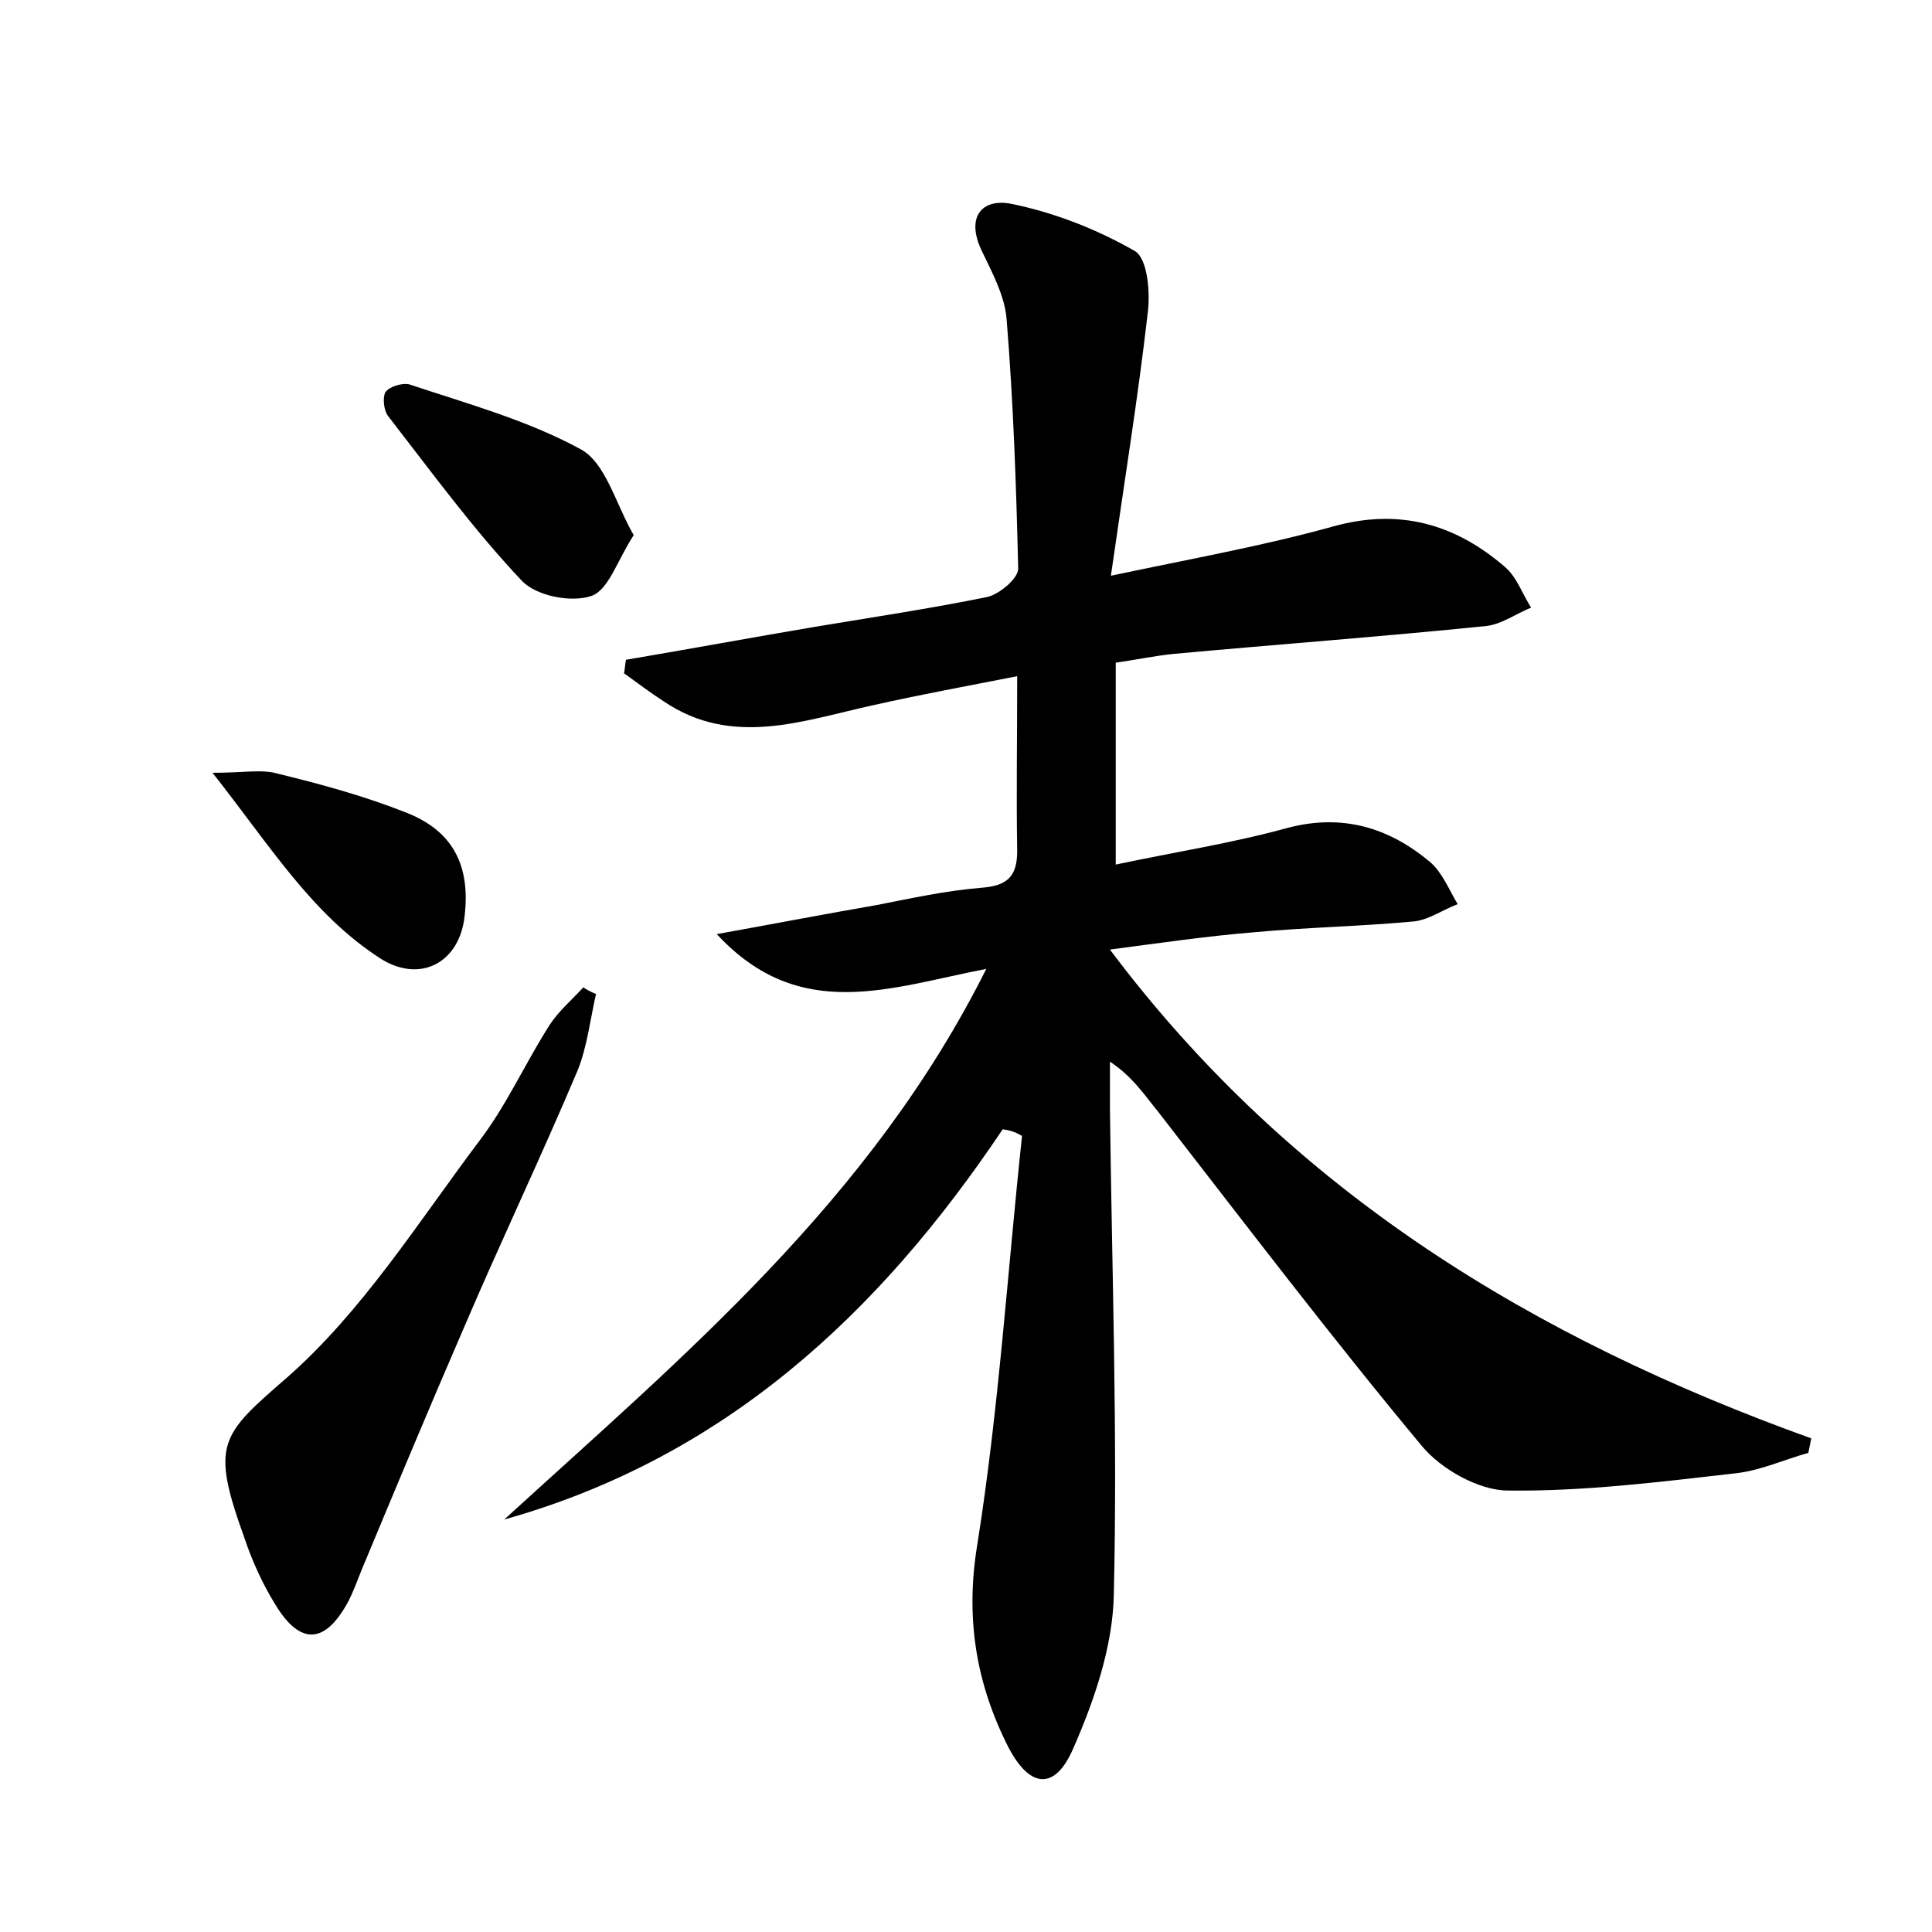<?xml version="1.0" encoding="utf-8"?>
<!-- Generator: Adobe Illustrator 22.0.0, SVG Export Plug-In . SVG Version: 6.00 Build 0)  -->
<svg version="1.1" id="图层_1" xmlns="http://www.w3.org/2000/svg" xmlns:xlink="http://www.w3.org/1999/xlink" x="0px" y="0px"
	 viewBox="0 0 200 200" style="enable-background:new 0 0 200 200;" xml:space="preserve">
<style type="text/css">
	.st1{fill:#010000;}
	.st4{fill:#fbfafc;}
</style>
<g>
	
	<path d="M103.8,116.9c-12.8,19.1-28.8,34-51.6,40.4c18.5-16.9,37.9-33,49.9-57c-9.9,1.9-19.3,5.7-27.9-3.6c6.1-1.1,11.3-2.1,16.5-3
		c3.6-0.7,7.2-1.5,10.9-1.8c2.6-0.2,3.7-1.1,3.7-3.8c-0.1-5.7,0-11.5,0-18.1c-5.1,1-10,1.9-14.9,3c-7.3,1.6-14.6,4.4-21.7-0.4
		c-1.4-0.9-2.7-1.9-4.1-2.9c0.1-0.5,0.1-0.9,0.2-1.4c6.5-1.1,13-2.3,19.5-3.4c6-1,12-1.9,17.9-3.1c1.3-0.3,3.3-2,3.2-3
		c-0.2-8.6-0.5-17.2-1.2-25.8c-0.2-2.4-1.5-4.8-2.6-7.1c-1.6-3.4,0-5.4,3.1-4.8c4.4,0.9,8.8,2.6,12.8,4.9c1.3,0.8,1.6,4.3,1.3,6.5
		c-1,8.7-2.4,17.3-3.8,27.1c8.5-1.8,15.8-3.1,23-5.1c6.8-1.9,12.6-0.3,17.8,4.2c1.2,1,1.8,2.8,2.7,4.2c-1.5,0.6-3,1.7-4.6,1.9
		c-10.8,1.1-21.6,1.9-32.5,2.9c-1.9,0.2-3.8,0.6-5.9,0.9c0,6.9,0,13.5,0,20.9c6.1-1.3,12-2.2,17.8-3.8c5.7-1.5,10.5,0,14.7,3.5
		c1.3,1.1,2,2.9,2.9,4.4c-1.6,0.6-3.1,1.7-4.7,1.8c-5.4,0.5-10.9,0.6-16.3,1.1c-4.9,0.4-9.7,1.1-15,1.8c18.9,25.2,44,40.3,72.6,50.6
		c-0.1,0.5-0.2,1-0.3,1.5c-2.5,0.7-4.9,1.8-7.4,2.1c-7.9,0.9-15.8,1.9-23.7,1.8c-3,0-6.9-2.2-8.9-4.6c-9.4-11.3-18.3-23-27.3-34.6
		c-1.4-1.7-2.6-3.6-5-5.2c0,1.6,0,3.2,0,4.8c0.2,16.8,0.8,33.6,0.4,50.4c-0.1,5.3-2,10.9-4.2,15.9c-1.9,4.4-4.5,4.1-6.7-0.1
		c-3.4-6.7-4.5-13.5-3.2-21.2c2.2-13.9,3.1-28.1,4.6-42.1C105,117.1,104.4,117,103.8,116.9z"/>
	<path d="M61.7,102.9c-0.6,2.6-0.9,5.4-1.9,7.9c-3.8,9-8,17.8-11.8,26.7c-3.6,8.3-7.1,16.7-10.6,25.1c-0.4,1-0.8,2.1-1.3,3.1
		c-2.4,4.5-5,4.7-7.6,0.4c-1.3-2.1-2.4-4.5-3.2-6.9c-3.5-9.7-2.5-10.6,4.3-16.5c7.9-6.9,13.7-16.2,20.1-24.7c2.8-3.7,4.7-8,7.2-11.9
		c0.9-1.4,2.3-2.6,3.5-3.9C60.6,102.4,61.2,102.7,61.7,102.9z"/>
	<path d="M65.6,55.4c-1.7,2.6-2.6,5.7-4.4,6.3c-2.1,0.7-5.7,0-7.2-1.6c-5-5.3-9.3-11.2-13.8-17c-0.5-0.6-0.6-2-0.3-2.5
		c0.4-0.6,1.8-1,2.5-0.8c6,2,12.2,3.7,17.7,6.7C62.7,47.9,63.7,52.1,65.6,55.4z"/>
	<path d="M22,80c3.3,0,5.1-0.4,6.8,0.1c4.5,1.1,8.9,2.3,13.2,4c4.9,1.9,6.7,5.5,6.1,10.7c-0.5,4.8-4.5,7-8.6,4.5
		C32.3,94.7,28,87.6,22,80z"/>
</g>
</svg>
